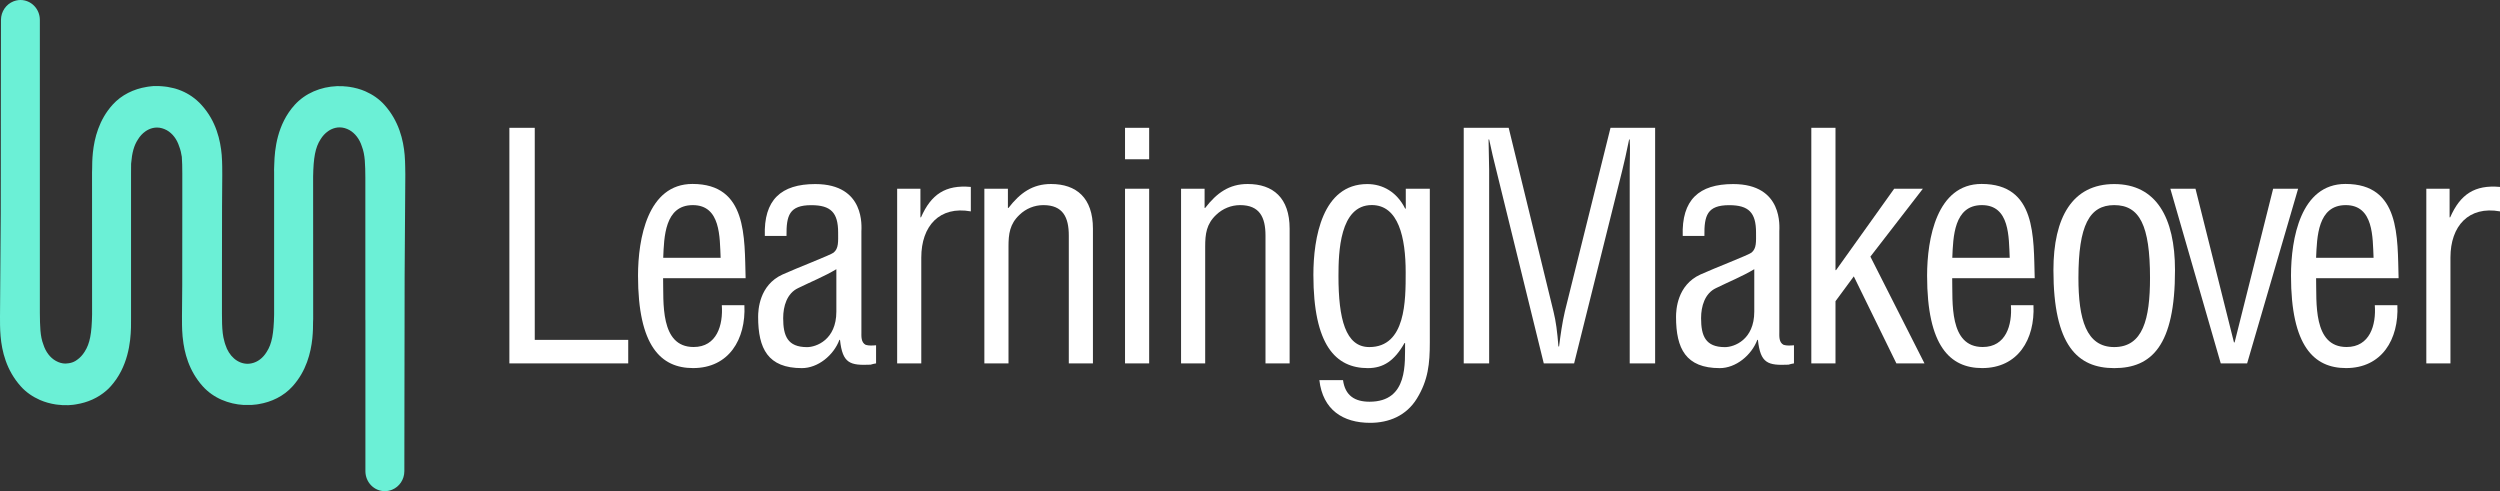 <svg width="173" height="34" viewBox="0 0 173 34" fill="none" xmlns="http://www.w3.org/2000/svg">
<rect x="0" y="0" width="173" height="34" fill="#333333" stroke="none"/>
<path d="M35.249 25.147V8.845H37.005V23.519H43.473V25.147H35.249Z" fill="white"/>
<path d="M51.512 21.122C51.623 23.488 50.434 25.471 47.961 25.471C45.735 25.471 44.151 23.949 44.151 19.079C44.151 16.534 44.81 12.729 47.92 12.729C51.726 12.729 51.512 16.427 51.597 19.25H45.887C45.928 20.882 45.65 24.013 47.998 24.013C49.608 24.013 50.049 22.492 49.949 21.118H51.512V21.122ZM49.868 17.839C49.801 16.431 49.886 14.194 47.942 14.194C45.995 14.194 45.954 16.412 45.895 17.839H49.868Z" fill="white"/>
<path d="M60.624 25.147C60.502 25.166 60.372 25.193 60.246 25.235C58.832 25.295 58.302 25.166 58.128 23.519H58.087C57.688 24.584 56.606 25.474 55.488 25.474C53.141 25.474 52.463 24.128 52.463 21.932C52.463 21.472 52.526 19.733 54.152 18.995C55.103 18.562 57.477 17.649 57.684 17.481C58.043 17.192 57.999 16.716 57.999 16.089C57.999 14.715 57.495 14.198 56.14 14.198C54.614 14.198 54.411 14.913 54.426 16.328H52.926C52.841 13.829 54.048 12.737 56.414 12.737C59.909 12.737 59.609 15.739 59.609 16.02V22.956C59.609 23.256 59.569 23.694 59.909 23.865C60.142 23.933 60.391 23.911 60.624 23.892V25.147ZM57.88 18.626C57.051 19.125 56.121 19.497 55.233 19.935C54.452 20.3 54.196 21.194 54.196 22.016C54.196 23.237 54.492 24.021 55.847 24.021C56.48 24.021 57.876 23.519 57.876 21.563V18.626H57.88Z" fill="white"/>
<path d="M63.693 15.039H63.734C64.43 13.452 65.423 12.775 67.181 12.935V14.628C65.023 14.24 63.753 15.628 63.753 17.824V25.147H62.083V13.06H63.693V15.039Z" fill="white"/>
<path d="M69.747 14.388H69.788C70.595 13.342 71.458 12.733 72.728 12.733C74.487 12.733 75.631 13.692 75.631 15.823V25.147H73.961V16.298C73.961 15.039 73.557 14.194 72.202 14.194C71.588 14.194 70.995 14.434 70.551 14.864C69.873 15.499 69.788 16.192 69.788 17.063V25.147H68.118V13.061H69.747V14.388Z" fill="white"/>
<path d="M77.852 8.845H79.522V11.021H77.852V8.845ZM77.852 13.06H79.522V25.147H77.852V13.06Z" fill="white"/>
<path d="M83.358 14.388H83.399C84.206 13.342 85.069 12.733 86.339 12.733C88.094 12.733 89.242 13.692 89.242 15.823V25.147H87.572V16.298C87.572 15.039 87.168 14.194 85.817 14.194C85.202 14.194 84.61 14.434 84.162 14.864C83.484 15.499 83.399 16.192 83.399 17.063V25.147H81.729V13.061H83.358V14.388Z" fill="white"/>
<path d="M97.273 13.06H98.943V23.694C98.943 25.17 98.832 26.3 98.05 27.578C97.314 28.776 96.106 29.26 94.814 29.26C92.933 29.26 91.537 28.362 91.3 26.304H92.937C93.085 27.388 93.763 27.799 94.773 27.799C97.484 27.799 97.206 25.063 97.232 23.739H97.191C96.492 24.972 95.729 25.474 94.655 25.474C92.43 25.474 90.886 23.888 90.886 19.022C90.886 16.477 91.5 12.737 94.614 12.737C95.684 12.737 96.662 13.281 97.236 14.434H97.28V13.06H97.273ZM92.622 19.106C92.622 22.058 93.104 24.017 94.755 24.017C97.291 24.017 97.273 20.776 97.273 18.843C97.273 16.45 96.784 14.19 94.925 14.19C92.7 14.194 92.622 17.477 92.622 19.106Z" fill="white"/>
<path d="M111.447 8.845H114.535V25.147H112.776V11.714C112.776 11.018 112.817 10.348 112.776 9.652H112.735C112.546 10.603 112.398 11.219 112.247 11.843L108.929 25.147H106.829L103.512 11.649C103.367 11.086 103.238 10.538 103.049 9.652H103.008C103.008 10.348 103.049 11.059 103.049 11.756V25.147H101.29V8.845H104.401L107.503 21.563C107.674 22.26 107.759 22.929 107.844 23.975H107.888C107.992 23.15 108.103 22.347 108.292 21.537L111.447 8.845Z" fill="white"/>
<path d="M124.143 25.147C124.021 25.166 123.891 25.193 123.765 25.235C122.347 25.295 121.822 25.166 121.648 23.519H121.607C121.203 24.584 120.122 25.474 119.008 25.474C116.66 25.474 115.982 24.128 115.982 21.932C115.982 21.472 116.045 19.733 117.671 18.995C118.622 18.562 120.996 17.649 121.203 17.481C121.562 17.192 121.518 16.716 121.518 16.089C121.518 14.715 121.014 14.198 119.659 14.198C118.134 14.198 117.926 14.913 117.945 16.328H116.445C116.36 13.829 117.567 12.737 119.933 12.737C123.429 12.737 123.129 15.739 123.129 16.02V22.956C123.129 23.256 123.088 23.694 123.429 23.865C123.662 23.933 123.91 23.911 124.143 23.892V25.147ZM121.399 18.626C120.57 19.125 119.641 19.497 118.752 19.935C117.971 20.3 117.715 21.194 117.715 22.016C117.715 23.237 118.011 24.021 119.367 24.021C120 24.021 121.396 23.519 121.396 21.563V18.626H121.399Z" fill="white"/>
<path d="M125.343 25.147V8.845H127.016V18.691H127.057L131.078 13.06H133.063L129.431 17.759L133.174 25.147H131.23L128.283 19.125L127.016 20.844V25.147H125.343Z" fill="white"/>
<path d="M140.716 21.122C140.827 23.488 139.639 25.471 137.166 25.471C134.94 25.471 133.355 23.949 133.355 19.079C133.355 16.534 134.015 12.729 137.125 12.729C140.931 12.729 140.716 16.427 140.802 19.25H135.092C135.133 20.882 134.855 24.013 137.203 24.013C138.813 24.013 139.254 22.492 139.154 21.118H140.716V21.122ZM139.072 17.839C139.006 16.431 139.091 14.194 137.147 14.194C135.203 14.194 135.159 16.412 135.099 17.839H139.072Z" fill="white"/>
<path d="M146.304 25.474C143.767 25.474 142.097 23.907 142.097 18.695C142.097 15.043 143.408 12.737 146.304 12.737C149.199 12.737 150.51 15.043 150.51 18.695C150.514 23.93 148.884 25.474 146.304 25.474ZM146.304 14.194C144.589 14.194 143.827 15.587 143.827 19.231C143.827 22.081 144.36 24.017 146.304 24.017C148.292 24.017 148.781 22.081 148.781 19.231C148.781 15.587 148.059 14.194 146.304 14.194Z" fill="white"/>
<path d="M150.188 13.06H151.928L154.59 23.694H154.635L157.301 13.06H159.03L155.501 25.147H153.676L150.188 13.06Z" fill="white"/>
<path d="M165.898 21.122C166.009 23.488 164.821 25.471 162.347 25.471C160.122 25.471 158.537 23.949 158.537 19.079C158.537 16.534 159.196 12.729 162.307 12.729C166.113 12.729 165.898 16.427 165.983 19.25H160.274C160.318 20.882 160.037 24.013 162.384 24.013C163.995 24.013 164.439 22.492 164.336 21.118H165.898V21.122ZM164.251 17.839C164.184 16.431 164.269 14.194 162.325 14.194C160.378 14.194 160.337 16.412 160.274 17.839H164.251Z" fill="white"/>
<path d="M169.512 15.039H169.553C170.249 13.452 171.241 12.775 173 12.935V14.628C170.841 14.24 169.571 15.628 169.571 17.824V25.147H167.901V13.06H169.512V15.039Z" fill="white"/>
<path d="M11.549 6.011C11.512 6.007 11.471 6.003 11.434 6C11.497 6.007 11.56 6.019 11.623 6.026C11.597 6.026 11.575 6.019 11.549 6.011Z" fill="#00A99D"/>
<path d="M11.201 5.981C11.164 5.977 11.134 5.973 11.097 5.969C11.053 5.965 11.008 5.969 10.96 5.969C11.056 5.969 11.152 5.977 11.249 5.988C11.234 5.984 11.219 5.981 11.201 5.981Z" fill="#00A99D"/>
<path d="M28.003 10.728C27.914 9.697 27.611 8.381 26.604 7.259C26.237 6.848 25.782 6.54 25.282 6.319C24.934 6.167 24.56 6.068 24.182 6.011C24.064 5.992 23.949 5.984 23.834 5.977C23.801 5.973 23.767 5.969 23.73 5.965C22.627 5.908 21.498 6.247 20.672 6.981C20.576 7.069 20.483 7.156 20.398 7.251C19.176 8.598 19.006 10.34 18.98 11.333C18.961 11.649 18.965 11.87 18.969 11.923V21.773C18.943 23.07 18.821 23.789 18.454 24.352C18.202 24.767 17.832 25.056 17.406 25.143C17.317 25.162 17.229 25.174 17.136 25.174C16.436 25.174 15.84 24.63 15.599 23.861C15.566 23.778 15.544 23.69 15.522 23.602C15.473 23.427 15.436 23.253 15.414 23.058C15.366 22.651 15.359 22.199 15.359 21.681V21.43V19.315L15.366 14.297L15.381 12.106C15.377 11.797 15.388 11.318 15.344 10.755C15.344 10.751 15.344 10.748 15.344 10.74C15.255 9.709 14.963 8.385 13.944 7.263C13.53 6.806 13.052 6.487 12.545 6.277C12.411 6.224 12.274 6.171 12.137 6.133C12.097 6.121 12.06 6.114 12.019 6.102C11.889 6.072 11.756 6.041 11.623 6.019C11.56 6.011 11.497 6 11.434 5.992C11.371 5.984 11.308 5.977 11.249 5.973C11.152 5.965 11.056 5.958 10.96 5.954H10.938C10.879 5.954 10.816 5.95 10.756 5.954C10.738 5.954 10.716 5.954 10.697 5.954H10.682H10.634C10.571 5.958 10.512 5.969 10.449 5.973C10.43 5.973 10.412 5.977 10.393 5.981C10.356 5.984 10.323 5.984 10.286 5.992C10.238 5.996 10.194 6.007 10.145 6.015C9.253 6.159 8.409 6.566 7.798 7.24C6.843 8.294 6.532 9.568 6.428 10.553C6.38 11.018 6.376 11.421 6.376 11.699C6.376 11.771 6.372 11.835 6.369 11.908L6.372 21.757C6.35 23.055 6.224 23.774 5.858 24.337C5.717 24.565 5.539 24.759 5.339 24.896C5.31 24.915 5.28 24.938 5.25 24.957C5.239 24.961 5.232 24.968 5.221 24.976C5.176 24.999 5.136 25.022 5.095 25.041C4.943 25.109 4.78 25.143 4.61 25.151C4.588 25.151 4.565 25.159 4.539 25.159C4.299 25.159 4.069 25.09 3.862 24.972C3.469 24.752 3.162 24.348 3.003 23.846C2.77 23.253 2.77 22.552 2.758 21.666V11.87C2.758 11.854 2.758 11.843 2.758 11.832V1.385C2.762 0.62 2.159 0 1.414 0C1.24 0 1.074 0.038 0.918 0.099C0.418 0.304 0.067 0.799 0.067 1.385L0.059 6.357V6.825L0.056 11.744L0.052 14.814L0 21.898C0.004 22.21 -0.011 22.693 0.041 23.268C0.13 24.299 0.433 25.615 1.44 26.737C1.807 27.148 2.262 27.456 2.762 27.677C3.11 27.829 3.484 27.932 3.862 27.989C3.977 28.008 4.095 28.012 4.21 28.023C4.247 28.027 4.28 28.031 4.314 28.035C4.443 28.042 4.577 28.042 4.71 28.038H4.728C4.825 28.035 4.921 28.023 5.017 28.016C5.05 28.012 5.087 28.012 5.121 28.004C5.169 28 5.213 27.989 5.261 27.981C5.269 27.981 5.276 27.981 5.28 27.978C6.054 27.856 6.787 27.536 7.372 27.019C7.468 26.935 7.561 26.848 7.646 26.749C8.868 25.406 9.038 23.663 9.064 22.671C9.072 22.374 9.064 22.142 9.068 22.009V19.273V11.984C9.068 11.79 9.068 11.565 9.072 11.333C9.134 10.572 9.271 10.066 9.545 9.652C9.682 9.424 9.86 9.233 10.06 9.093C10.09 9.07 10.123 9.051 10.153 9.032C10.164 9.028 10.175 9.02 10.186 9.013C10.227 8.99 10.271 8.967 10.312 8.948C10.482 8.872 10.671 8.826 10.864 8.826C11.108 8.826 11.334 8.899 11.545 9.013C11.937 9.233 12.245 9.637 12.4 10.135C12.489 10.359 12.545 10.599 12.582 10.854C12.608 11.2 12.615 11.577 12.615 11.999V14.362L12.611 19.707L12.593 21.894C12.597 22.203 12.582 22.682 12.633 23.249V23.26C12.637 23.306 12.645 23.352 12.648 23.393C12.752 24.405 13.067 25.657 14.033 26.734C14.4 27.141 14.851 27.453 15.348 27.669H15.351C15.825 27.875 16.34 27.993 16.858 28.023C16.94 28.027 17.021 28.023 17.103 28.023C17.162 28.023 17.225 28.027 17.284 28.023C17.325 28.023 17.366 28.023 17.41 28.023C17.473 28.02 17.532 28.008 17.591 28.004C17.647 28 17.699 27.997 17.754 27.989C17.802 27.985 17.847 27.974 17.895 27.966C18.787 27.822 19.632 27.415 20.242 26.737C21.198 25.684 21.509 24.409 21.613 23.424C21.661 22.96 21.664 22.56 21.664 22.279C21.664 22.21 21.668 22.142 21.672 22.069L21.668 12.22C21.69 10.922 21.816 10.203 22.183 9.64C22.323 9.412 22.497 9.222 22.701 9.081C22.731 9.058 22.76 9.039 22.794 9.02C22.801 9.016 22.812 9.009 22.823 9.001C22.864 8.978 22.908 8.956 22.949 8.937C23.123 8.86 23.308 8.815 23.501 8.815C23.745 8.815 23.975 8.887 24.182 9.001C24.571 9.222 24.882 9.625 25.038 10.123C25.271 10.717 25.274 11.417 25.282 12.307V22.119C25.282 22.134 25.282 22.145 25.286 22.161V32.604C25.286 33.368 25.885 33.989 26.633 33.989C26.807 33.989 26.974 33.95 27.13 33.89C27.629 33.688 27.981 33.19 27.981 32.604L27.988 27.163L27.996 22.244L28 19.17L28.048 12.09C28.037 11.79 28.051 11.303 28.003 10.728Z" fill="#6BF0D6"/>
</svg>
